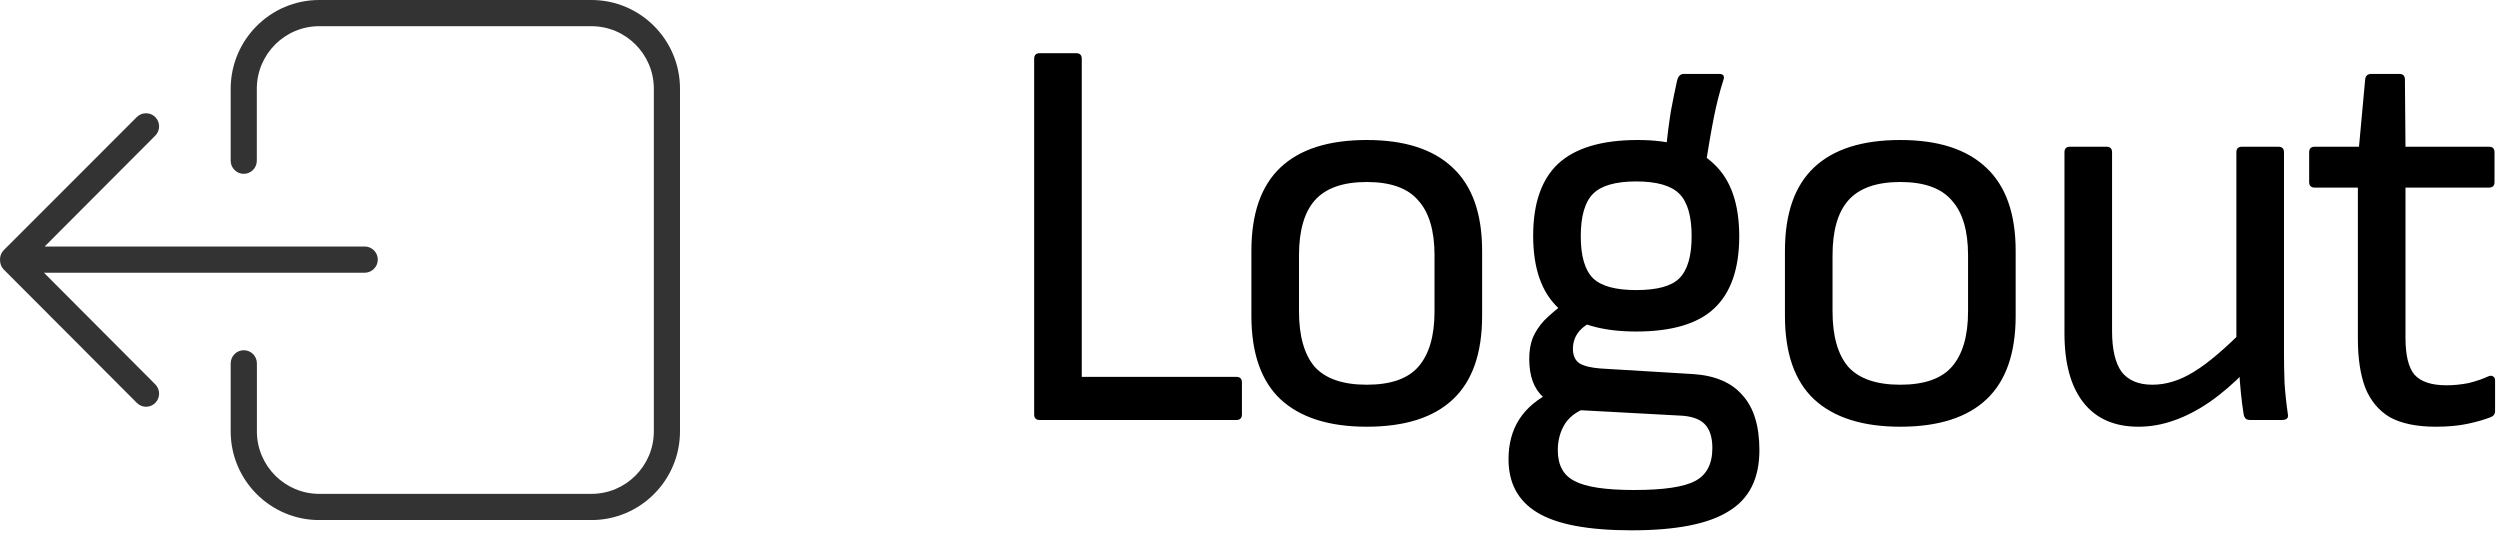 <svg width="125" height="27" viewBox="0 0 125 27" fill="none" xmlns="http://www.w3.org/2000/svg">
<path d="M51.988 21C51.801 21 51.708 20.907 51.708 20.72V2.94C51.708 2.753 51.801 2.66 51.988 2.66H53.808C53.995 2.66 54.088 2.753 54.088 2.94V18.844H61.816C62.003 18.844 62.096 18.937 62.096 19.124V20.72C62.096 20.907 62.003 21 61.816 21H51.988ZM68.338 21.336C66.453 21.336 65.016 20.879 64.026 19.964C63.056 19.049 62.57 17.659 62.57 15.792V12.544C62.57 10.677 63.056 9.287 64.026 8.372C64.997 7.457 66.434 7 68.338 7C70.224 7 71.652 7.457 72.622 8.372C73.612 9.287 74.106 10.677 74.106 12.544V15.792C74.106 17.659 73.621 19.049 72.65 19.964C71.68 20.879 70.242 21.336 68.338 21.336ZM68.338 19.236C69.533 19.236 70.392 18.937 70.914 18.34C71.456 17.724 71.726 16.8 71.726 15.568V12.768C71.726 11.536 71.456 10.621 70.914 10.024C70.392 9.408 69.533 9.1 68.338 9.1C67.144 9.1 66.276 9.408 65.734 10.024C65.212 10.621 64.95 11.536 64.95 12.768V15.568C64.95 16.8 65.212 17.724 65.734 18.34C66.276 18.937 67.144 19.236 68.338 19.236ZM81.586 26.516C79.402 26.516 77.825 26.217 76.854 25.62C75.902 25.041 75.426 24.155 75.426 22.96C75.426 22.195 75.603 21.532 75.958 20.972C76.331 20.393 76.891 19.927 77.638 19.572L79.514 20.328C78.954 20.496 78.543 20.767 78.282 21.14C78.021 21.532 77.89 21.989 77.89 22.512C77.89 23.259 78.17 23.772 78.73 24.052C79.29 24.351 80.279 24.5 81.698 24.5C83.173 24.5 84.19 24.351 84.75 24.052C85.329 23.753 85.618 23.203 85.618 22.4C85.618 21.859 85.487 21.457 85.226 21.196C84.965 20.935 84.535 20.795 83.938 20.776L78.758 20.496C78.179 20.459 77.647 20.244 77.162 19.852C76.695 19.441 76.462 18.807 76.462 17.948C76.462 17.556 76.518 17.211 76.63 16.912C76.761 16.595 76.957 16.296 77.218 16.016C77.498 15.736 77.862 15.428 78.31 15.092L79.822 15.988C79.411 16.156 79.113 16.361 78.926 16.604C78.739 16.847 78.646 17.127 78.646 17.444C78.646 17.78 78.758 18.023 78.982 18.172C79.206 18.303 79.551 18.387 80.018 18.424L84.666 18.704C85.767 18.779 86.589 19.133 87.13 19.768C87.69 20.384 87.97 21.299 87.97 22.512C87.97 23.931 87.457 24.948 86.43 25.564C85.422 26.199 83.807 26.516 81.586 26.516ZM81.81 16.576C80.055 16.576 78.758 16.184 77.918 15.4C77.078 14.616 76.658 13.412 76.658 11.788C76.658 10.164 77.078 8.96 77.918 8.176C78.777 7.392 80.102 7 81.894 7C83.611 7 84.881 7.401 85.702 8.204C86.542 8.988 86.962 10.192 86.962 11.816C86.962 13.44 86.542 14.644 85.702 15.428C84.881 16.193 83.583 16.576 81.81 16.576ZM81.81 14.504C82.855 14.504 83.574 14.308 83.966 13.916C84.377 13.505 84.582 12.805 84.582 11.816C84.582 10.808 84.377 10.099 83.966 9.688C83.555 9.277 82.837 9.072 81.81 9.072C80.783 9.072 80.065 9.277 79.654 9.688C79.243 10.099 79.038 10.808 79.038 11.816C79.038 12.805 79.243 13.505 79.654 13.916C80.065 14.308 80.783 14.504 81.81 14.504ZM85.226 8.568L83.266 7.728C83.359 6.851 83.453 6.123 83.546 5.544C83.658 4.947 83.761 4.443 83.854 4.032C83.91 3.808 84.022 3.696 84.19 3.696H85.954C86.159 3.696 86.234 3.789 86.178 3.976C85.991 4.555 85.833 5.171 85.702 5.824C85.571 6.477 85.413 7.392 85.226 8.568ZM95.015 21.336C93.13 21.336 91.692 20.879 90.703 19.964C89.732 19.049 89.247 17.659 89.247 15.792V12.544C89.247 10.677 89.732 9.287 90.703 8.372C91.674 7.457 93.111 7 95.015 7C96.9 7 98.328 7.457 99.299 8.372C100.288 9.287 100.783 10.677 100.783 12.544V15.792C100.783 17.659 100.298 19.049 99.327 19.964C98.356 20.879 96.919 21.336 95.015 21.336ZM95.015 19.236C96.21 19.236 97.068 18.937 97.591 18.34C98.132 17.724 98.403 16.8 98.403 15.568V12.768C98.403 11.536 98.132 10.621 97.591 10.024C97.068 9.408 96.21 9.1 95.015 9.1C93.82 9.1 92.952 9.408 92.411 10.024C91.888 10.621 91.627 11.536 91.627 12.768V15.568C91.627 16.8 91.888 17.724 92.411 18.34C92.952 18.937 93.82 19.236 95.015 19.236ZM106.919 21.336C105.724 21.336 104.809 20.935 104.175 20.132C103.54 19.329 103.223 18.172 103.223 16.66V7.616C103.223 7.429 103.316 7.336 103.503 7.336H105.323C105.509 7.336 105.603 7.429 105.603 7.616V16.548C105.603 17.463 105.761 18.144 106.079 18.592C106.415 19.021 106.928 19.236 107.619 19.236C108.309 19.236 109 19.021 109.691 18.592C110.4 18.163 111.277 17.416 112.323 16.352L112.267 18.564C111.669 19.18 111.072 19.693 110.475 20.104C109.877 20.515 109.28 20.823 108.683 21.028C108.104 21.233 107.516 21.336 106.919 21.336ZM112.519 21C112.425 21 112.351 20.981 112.295 20.944C112.239 20.888 112.201 20.813 112.183 20.72C112.127 20.365 112.08 20.001 112.043 19.628C112.005 19.255 111.977 18.872 111.959 18.48L111.819 17.304V7.616C111.819 7.429 111.912 7.336 112.099 7.336H113.919C114.105 7.336 114.199 7.429 114.199 7.616V17.584C114.199 18.088 114.208 18.611 114.227 19.152C114.264 19.693 114.32 20.216 114.395 20.72C114.432 20.907 114.329 21 114.087 21H112.519ZM121.786 21.336C120.834 21.336 120.069 21.177 119.49 20.86C118.93 20.524 118.52 20.029 118.258 19.376C118.016 18.723 117.894 17.911 117.894 16.94V9.38H115.738C115.552 9.38 115.458 9.287 115.458 9.1V7.616C115.458 7.429 115.552 7.336 115.738 7.336H117.95L118.258 3.976C118.277 3.789 118.38 3.696 118.566 3.696H119.966C120.153 3.696 120.246 3.789 120.246 3.976L120.274 7.336H124.446C124.633 7.336 124.726 7.429 124.726 7.616V9.1C124.726 9.287 124.633 9.38 124.446 9.38H120.274V16.884C120.274 17.761 120.424 18.377 120.722 18.732C121.04 19.087 121.572 19.264 122.318 19.264C122.692 19.264 123.065 19.227 123.438 19.152C123.812 19.059 124.138 18.947 124.418 18.816C124.512 18.779 124.586 18.779 124.642 18.816C124.717 18.853 124.754 18.919 124.754 19.012V20.552C124.754 20.701 124.68 20.804 124.53 20.86C124.194 20.991 123.802 21.103 123.354 21.196C122.906 21.289 122.384 21.336 121.786 21.336Z" fill="black"/>
<g clip-path="url(#clip0_0_1)">
<path d="M12.191 17.511C12.551 17.511 12.845 17.806 12.845 18.167V21.567C12.845 23.291 14.244 24.693 15.964 24.693H29.573C31.293 24.693 32.692 23.291 32.692 21.567V4.436C32.692 2.713 31.293 1.31 29.573 1.31H15.96C14.241 1.31 12.841 2.713 12.841 4.436V8.037C12.841 8.397 12.547 8.692 12.188 8.692C11.828 8.692 11.534 8.397 11.534 8.037V4.436C11.537 1.989 13.521 0 15.96 0H29.573C32.016 0 34 1.989 34 4.436V21.567C34 24.011 32.016 26.003 29.573 26.003H15.96C13.521 26.003 11.534 24.015 11.534 21.567V18.167C11.537 17.806 11.828 17.511 12.191 17.511Z" fill="#333333"/>
<path d="M3.8147e-06 12.983C3.8147e-06 12.98 3.8147e-06 12.98 3.8147e-06 12.983C3.8147e-06 12.961 3.8147e-06 12.941 0.003 12.918C0.003 12.908 0.007 12.898 0.007 12.889C0.01 12.875 0.01 12.866 0.013 12.852C0.016 12.843 0.02 12.83 0.02 12.82C0.023 12.81 0.023 12.8 0.026 12.79C0.029 12.78 0.033 12.771 0.036 12.758C0.039 12.748 0.043 12.738 0.046 12.728C0.049 12.718 0.056 12.708 0.059 12.698C0.062 12.689 0.069 12.679 0.072 12.669C0.075 12.659 0.082 12.653 0.088 12.643C0.095 12.633 0.098 12.623 0.105 12.613C0.111 12.604 0.118 12.594 0.124 12.584C0.131 12.577 0.134 12.568 0.141 12.561C0.154 12.544 0.17 12.528 0.183 12.512L6.839 5.854C7.094 5.599 7.509 5.599 7.764 5.854C8.019 6.11 8.019 6.526 7.764 6.782L2.233 12.325H18.236C18.595 12.325 18.89 12.62 18.89 12.98C18.89 13.341 18.595 13.636 18.236 13.636H2.197L7.764 19.218C8.019 19.474 8.019 19.89 7.764 20.145C7.637 20.273 7.47 20.339 7.303 20.339C7.137 20.339 6.97 20.273 6.843 20.145L0.193 13.482C0.062 13.351 -0.003 13.174 0.003 13C3.8147e-06 12.993 3.8147e-06 12.987 3.8147e-06 12.983Z" fill="#333333"/>
</g>
<defs>
<clipPath id="clip0_0_1">
<rect width="34" height="26" fill="white" transform="matrix(-1 0 0 1 34 0)"/>
</clipPath>
</defs>
</svg>
